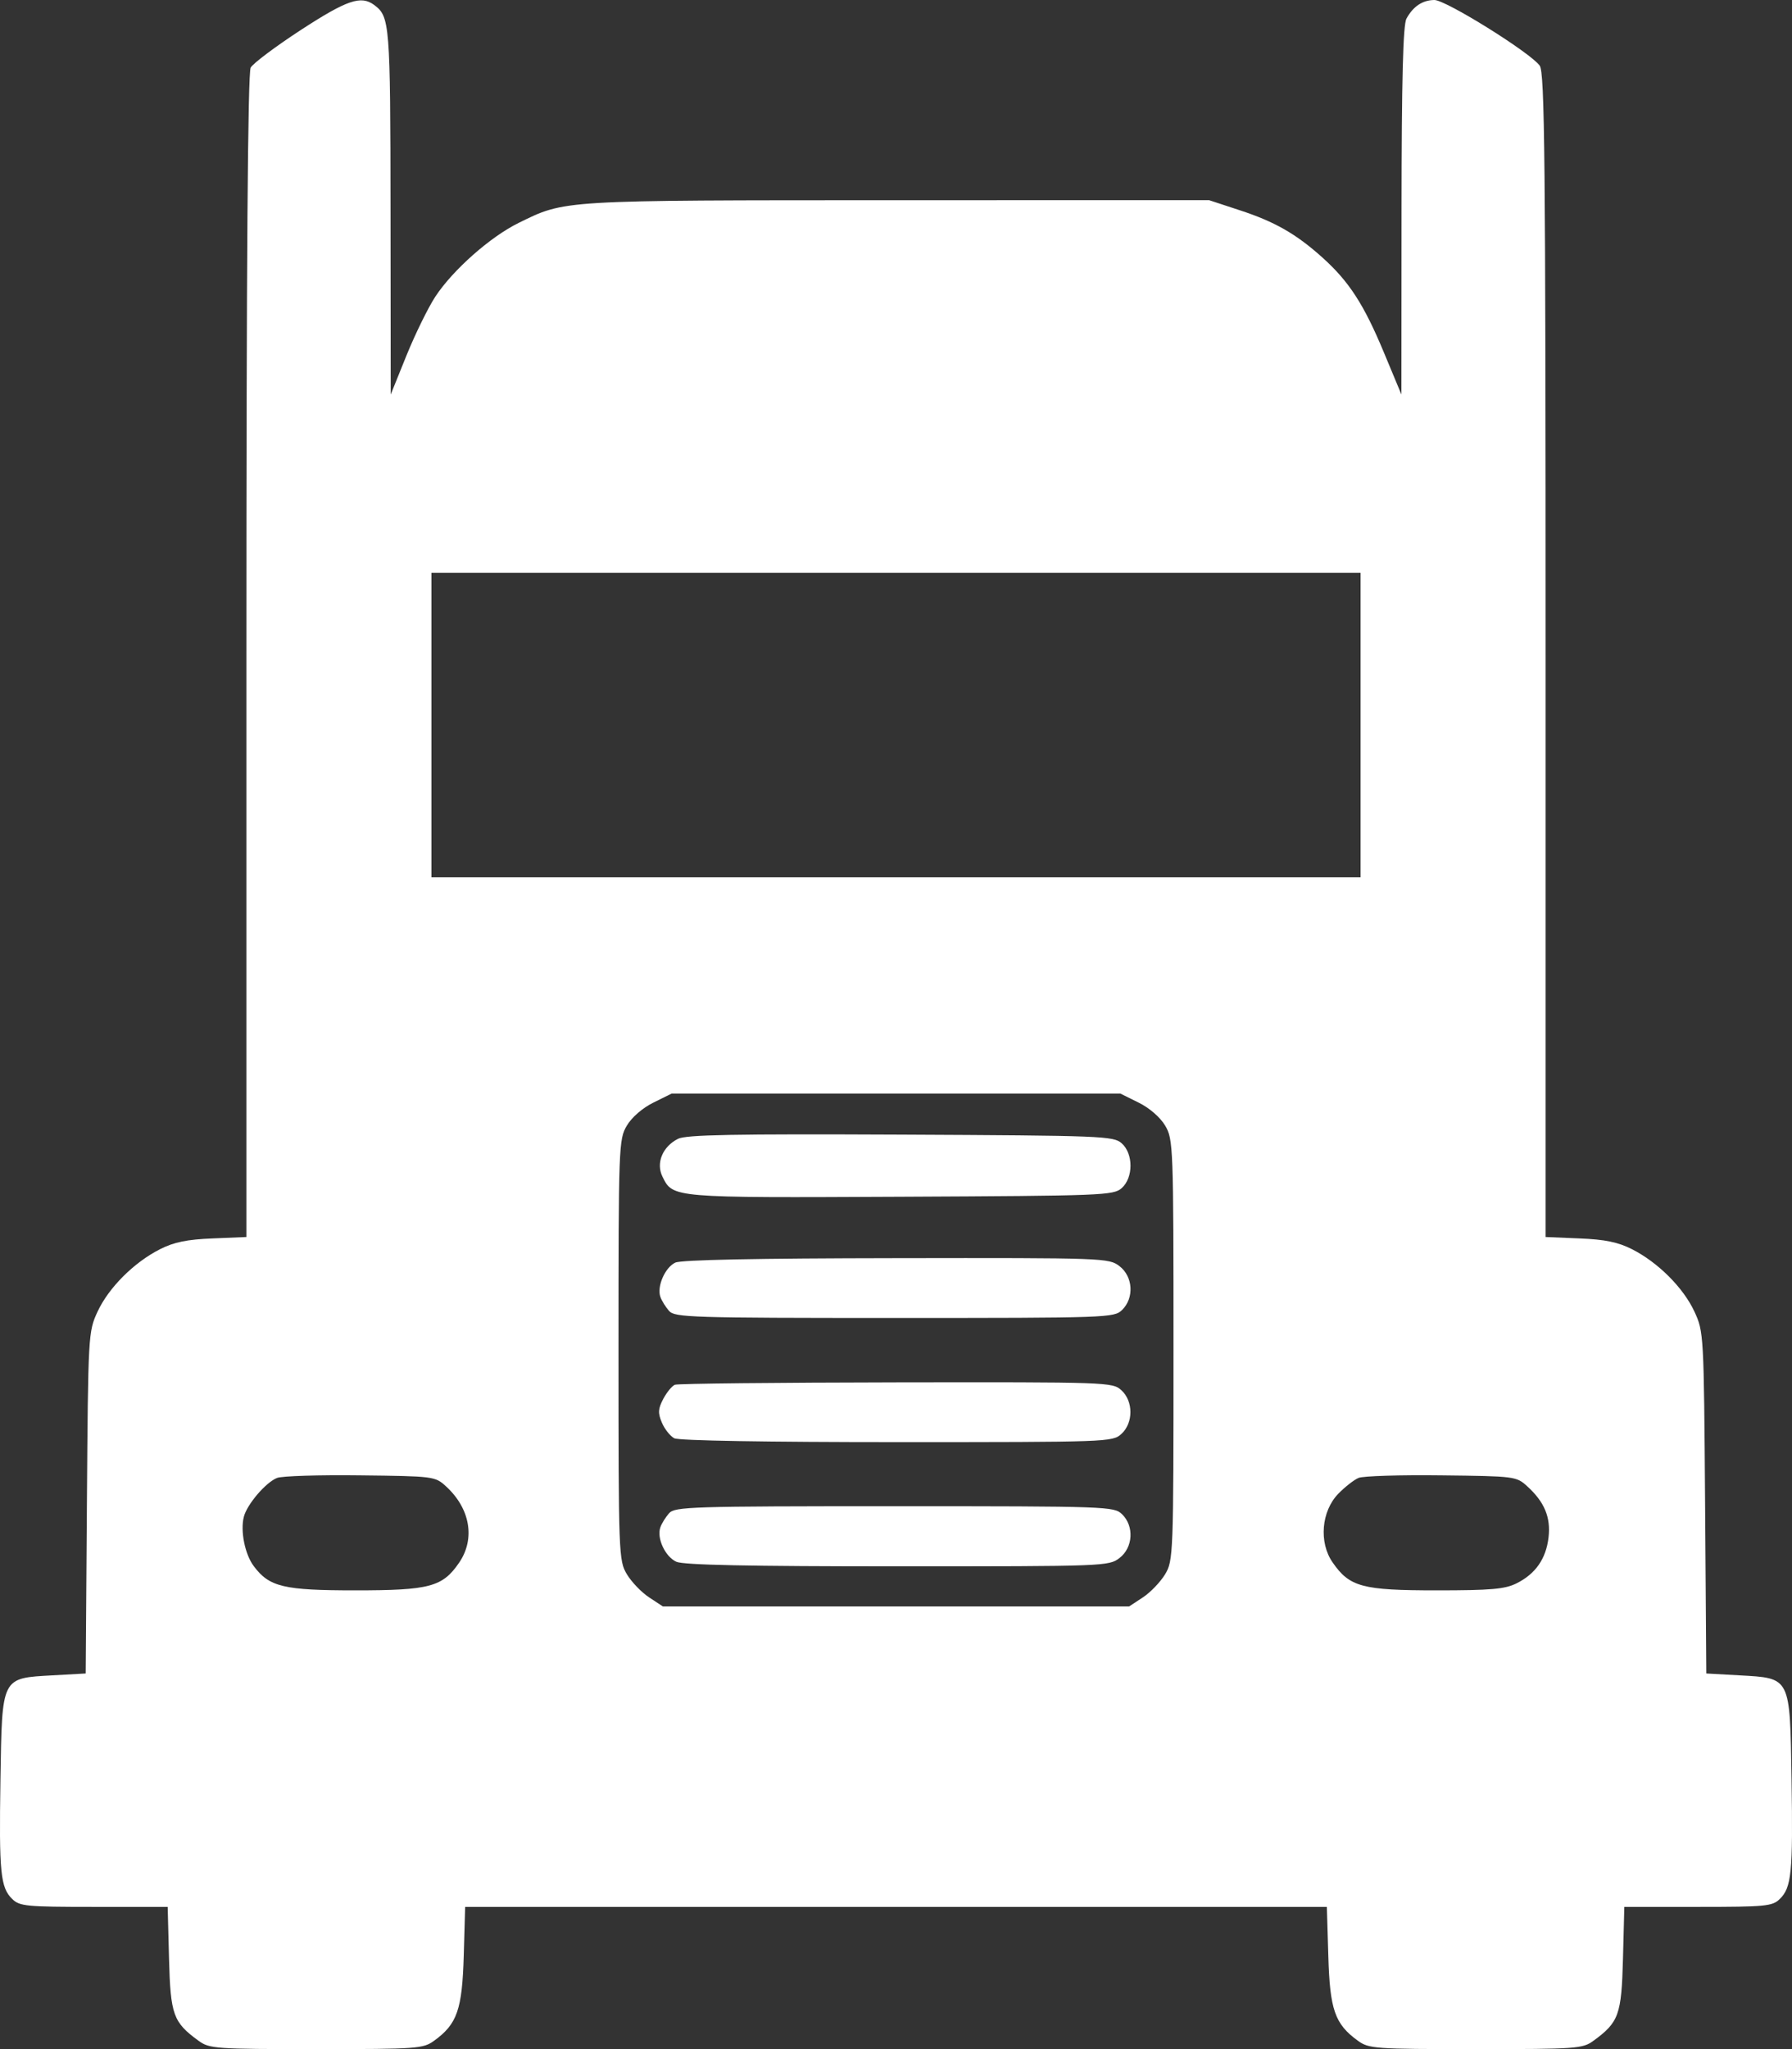 <svg width="28" height="32" viewBox="0 0 28 32" fill="none" xmlns="http://www.w3.org/2000/svg">
    <rect x="0" y="0" width="28" height="32" fill="#333333" stroke="none"/>
    <path fill-rule="evenodd" clip-rule="evenodd"
        d="M4.704 0.466C4.308 0.724 3.954 0.989 3.917 1.056C3.872 1.14 3.85 4.067 3.85 10.248V19.318L3.32 19.34C2.923 19.356 2.718 19.398 2.501 19.508C2.095 19.713 1.699 20.108 1.525 20.482C1.379 20.797 1.377 20.836 1.358 23.468L1.339 26.134L0.824 26.163C0.016 26.209 0.033 26.175 0.007 27.791C-0.016 29.246 0.007 29.477 0.192 29.657C0.307 29.769 0.414 29.779 1.468 29.779H2.62L2.641 30.588C2.664 31.465 2.705 31.581 3.104 31.871C3.273 31.994 3.365 32 4.942 32C6.53 32 6.611 31.994 6.785 31.868C7.143 31.608 7.221 31.385 7.246 30.545L7.268 29.779H14H20.732L20.755 30.545C20.779 31.385 20.857 31.608 21.215 31.868C21.389 31.994 21.47 32 23.058 32C24.635 32 24.727 31.994 24.896 31.871C25.295 31.581 25.336 31.465 25.359 30.588L25.38 29.779H26.532C27.586 29.779 27.693 29.769 27.808 29.657C27.993 29.477 28.016 29.246 27.993 27.791C27.967 26.175 27.984 26.209 27.176 26.163L26.661 26.134L26.642 23.468C26.623 20.836 26.621 20.797 26.475 20.482C26.301 20.108 25.905 19.713 25.499 19.508C25.282 19.398 25.077 19.356 24.68 19.34L24.15 19.318V10.235C24.15 2.468 24.136 1.134 24.058 1.025C23.912 0.822 22.589 -0.002 22.412 4.60864e-06C22.227 0.002 22.08 0.1 21.976 0.291C21.922 0.389 21.901 1.239 21.899 3.294L21.897 6.161L21.622 5.501C21.31 4.752 21.078 4.395 20.663 4.022C20.252 3.653 19.918 3.462 19.37 3.283L18.892 3.126L14.021 3.127C8.728 3.128 8.838 3.121 8.102 3.482C7.661 3.699 7.078 4.214 6.803 4.631C6.69 4.803 6.487 5.217 6.351 5.552L6.105 6.161L6.102 3.294C6.099 0.361 6.091 0.26 5.847 0.078C5.641 -0.076 5.423 -0.001 4.704 0.466ZM21.259 11.322V13.7H14H6.741V11.322V8.945H14H21.259V11.322ZM17.791 17.219C17.96 17.302 18.129 17.449 18.206 17.579C18.332 17.791 18.336 17.899 18.336 21.082C18.336 24.283 18.333 24.373 18.204 24.586C18.131 24.706 17.976 24.868 17.857 24.946L17.643 25.087H14H10.357L10.143 24.946C10.024 24.868 9.868 24.706 9.796 24.586C9.667 24.373 9.664 24.283 9.664 21.082C9.664 17.899 9.668 17.791 9.794 17.579C9.871 17.449 10.04 17.302 10.209 17.219L10.494 17.078H14H17.506L17.791 17.219ZM10.595 17.784C10.353 17.905 10.246 18.162 10.351 18.375C10.515 18.708 10.491 18.706 14.074 18.689C17.234 18.674 17.398 18.668 17.526 18.555C17.71 18.392 17.71 18.016 17.526 17.854C17.398 17.741 17.233 17.734 14.074 17.719C11.474 17.707 10.721 17.721 10.595 17.784ZM10.551 19.718C10.39 19.794 10.26 20.094 10.319 20.255C10.34 20.314 10.401 20.412 10.454 20.472C10.544 20.574 10.794 20.582 13.978 20.582C17.319 20.582 17.408 20.579 17.533 20.457C17.724 20.27 17.704 19.936 17.492 19.773C17.326 19.646 17.268 19.643 14.007 19.648C11.809 19.651 10.644 19.674 10.551 19.718ZM10.546 21.625C10.501 21.642 10.419 21.742 10.364 21.845C10.282 22.001 10.278 22.066 10.342 22.217C10.385 22.318 10.472 22.428 10.536 22.461C10.605 22.498 11.985 22.521 14.016 22.521C17.313 22.521 17.383 22.519 17.521 22.394C17.71 22.222 17.71 21.882 17.521 21.71C17.383 21.585 17.317 21.583 14.004 21.588C12.147 21.591 10.591 21.607 10.546 21.625ZM6.967 23.21C7.347 23.556 7.43 24.031 7.173 24.405C6.914 24.782 6.713 24.836 5.553 24.836C4.433 24.836 4.209 24.783 3.966 24.459C3.827 24.275 3.753 23.908 3.81 23.687C3.86 23.493 4.15 23.153 4.327 23.081C4.4 23.05 4.986 23.032 5.628 23.04C6.776 23.053 6.798 23.056 6.967 23.21ZM23.862 23.21C24.133 23.456 24.232 23.695 24.196 24.009C24.157 24.343 23.993 24.579 23.695 24.727C23.513 24.817 23.299 24.836 22.447 24.836C21.284 24.836 21.087 24.783 20.821 24.398C20.605 24.086 20.646 23.6 20.911 23.327C21.014 23.221 21.156 23.11 21.227 23.08C21.297 23.05 21.881 23.032 22.523 23.04C23.67 23.053 23.693 23.056 23.862 23.21ZM10.454 23.632C10.401 23.692 10.34 23.79 10.319 23.849C10.257 24.018 10.393 24.311 10.569 24.39C10.683 24.44 11.699 24.461 14.027 24.461C17.264 24.461 17.326 24.459 17.492 24.331C17.704 24.169 17.724 23.834 17.533 23.648C17.408 23.526 17.319 23.522 13.978 23.522C10.794 23.522 10.544 23.53 10.454 23.632Z"
        fill="white" />
</svg>
    